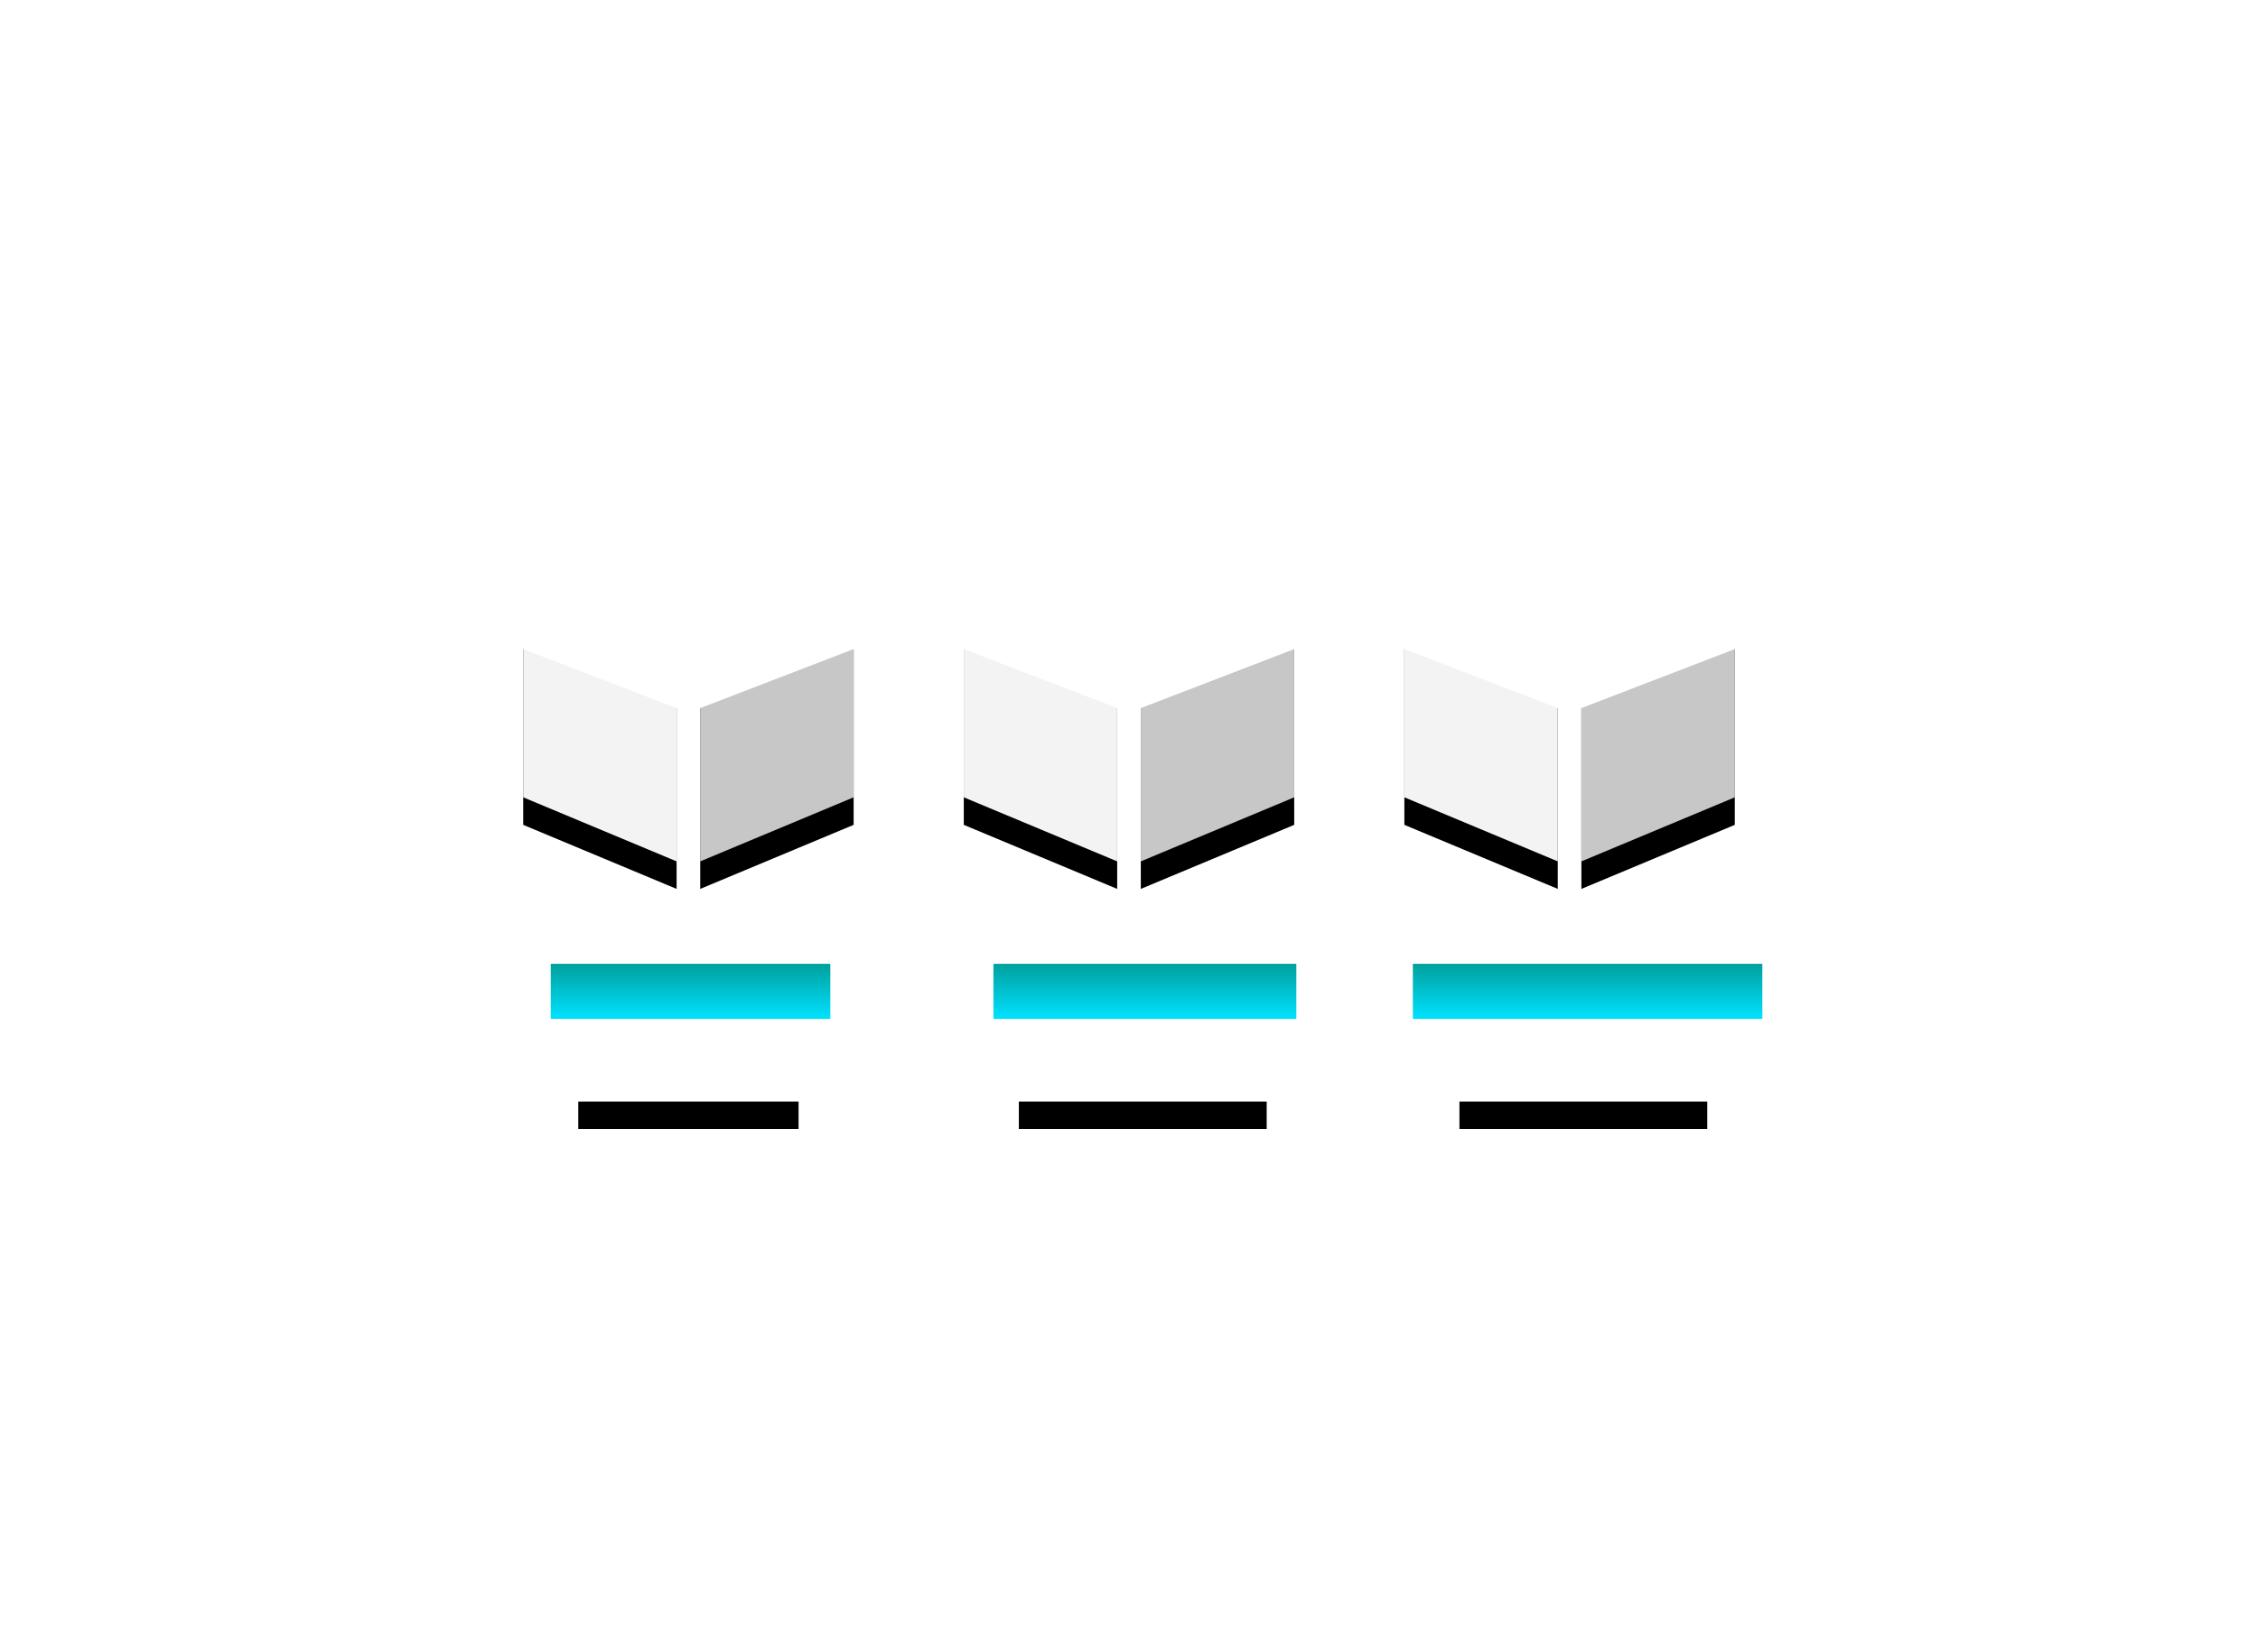<svg xmlns="http://www.w3.org/2000/svg" xmlns:xlink="http://www.w3.org/1999/xlink" width="82" height="60" viewBox="0 0 82 60"><defs><linearGradient id="linearGradient-1" x1="50%" x2="50%" y1="0%" y2="100%"><stop offset="0%" stop-color="#00A09D"/><stop offset="100%" stop-color="#00E2FF"/></linearGradient><path id="path-2" d="M16 19v1H8v-1h8zm17 0v1h-9v-1h9zm16 0v1h-9v-1h9z"/><filter id="filter-3" width="102.4%" height="300%" x="-1.2%" y="-50%" filterUnits="objectBoundingBox"><feOffset dy="1" in="SourceAlpha" result="shadowOffsetOuter1"/><feComposite in="shadowOffsetOuter1" in2="SourceAlpha" operator="out" result="shadowOffsetOuter1"/><feColorMatrix in="shadowOffsetOuter1" values="0 0 0 0 1 0 0 0 0 1 0 0 0 0 1 0 0 0 0.1 0"/></filter><polygon id="path-4" points="0 8.954 5.571 11.28 5.571 4.714 0 2.571"/><filter id="filter-5" width="117.9%" height="123%" x="-9%" y="-5.7%" filterUnits="objectBoundingBox"><feOffset dy="1" in="SourceAlpha" result="shadowOffsetOuter1"/><feComposite in="shadowOffsetOuter1" in2="SourceAlpha" operator="out" result="shadowOffsetOuter1"/><feColorMatrix in="shadowOffsetOuter1" values="0 0 0 0 1 0 0 0 0 1 0 0 0 0 1 0 0 0 0.4 0"/></filter><polygon id="path-6" points="6.429 11.28 12 8.954 12 2.571 6.429 4.714"/><filter id="filter-7" width="117.9%" height="123%" x="-9%" y="-5.7%" filterUnits="objectBoundingBox"><feOffset dy="1" in="SourceAlpha" result="shadowOffsetOuter1"/><feComposite in="shadowOffsetOuter1" in2="SourceAlpha" operator="out" result="shadowOffsetOuter1"/><feColorMatrix in="shadowOffsetOuter1" values="0 0 0 0 1 0 0 0 0 1 0 0 0 0 1 0 0 0 0.292 0"/></filter><polygon id="path-8" points="0 8.954 5.571 11.28 5.571 4.714 0 2.571"/><filter id="filter-9" width="117.9%" height="123%" x="-9%" y="-5.7%" filterUnits="objectBoundingBox"><feOffset dy="1" in="SourceAlpha" result="shadowOffsetOuter1"/><feComposite in="shadowOffsetOuter1" in2="SourceAlpha" operator="out" result="shadowOffsetOuter1"/><feColorMatrix in="shadowOffsetOuter1" values="0 0 0 0 1 0 0 0 0 1 0 0 0 0 1 0 0 0 0.4 0"/></filter><polygon id="path-10" points="6.429 11.28 12 8.954 12 2.571 6.429 4.714"/><filter id="filter-11" width="117.9%" height="123%" x="-9%" y="-5.7%" filterUnits="objectBoundingBox"><feOffset dy="1" in="SourceAlpha" result="shadowOffsetOuter1"/><feComposite in="shadowOffsetOuter1" in2="SourceAlpha" operator="out" result="shadowOffsetOuter1"/><feColorMatrix in="shadowOffsetOuter1" values="0 0 0 0 1 0 0 0 0 1 0 0 0 0 1 0 0 0 0.292 0"/></filter><polygon id="path-12" points="0 8.954 5.571 11.28 5.571 4.714 0 2.571"/><filter id="filter-13" width="117.9%" height="123%" x="-9%" y="-5.7%" filterUnits="objectBoundingBox"><feOffset dy="1" in="SourceAlpha" result="shadowOffsetOuter1"/><feComposite in="shadowOffsetOuter1" in2="SourceAlpha" operator="out" result="shadowOffsetOuter1"/><feColorMatrix in="shadowOffsetOuter1" values="0 0 0 0 1 0 0 0 0 1 0 0 0 0 1 0 0 0 0.4 0"/></filter><polygon id="path-14" points="6.429 11.28 12 8.954 12 2.571 6.429 4.714"/><filter id="filter-15" width="117.9%" height="123%" x="-9%" y="-5.7%" filterUnits="objectBoundingBox"><feOffset dy="1" in="SourceAlpha" result="shadowOffsetOuter1"/><feComposite in="shadowOffsetOuter1" in2="SourceAlpha" operator="out" result="shadowOffsetOuter1"/><feColorMatrix in="shadowOffsetOuter1" values="0 0 0 0 1 0 0 0 0 1 0 0 0 0 1 0 0 0 0.292 0"/></filter></defs><g fill="none" fill-rule="evenodd" class="snippets_thumbs"><g class="s_products_recently_viewed"><rect width="82" height="60" class="bg"/><g class="group"><path fill="url(#linearGradient-1)" d="M17.154 15v2H7v-2h10.154zm16.923 0v2h-11v-2h11zM51 15v2H38.308v-2H51z" class="combined_shape" transform="translate(13 20)"/><g class="combined_shape" transform="translate(13 20)"><use fill="#000" filter="url(#filter-3)" xlink:href="#path-2"/><use fill="#FFF" fill-opacity=".348" xlink:href="#path-2"/></g><g class="box_solid" transform="translate(13 20) translate(6)"><rect width="12" height="11.143" class="rectangle"/><polygon fill="#FFF" fill-opacity=".78" points="6 .429 0 2.061 6 4.286 12 2.061" class="path"/><g class="path"><use fill="#000" filter="url(#filter-5)" xlink:href="#path-4"/><use fill="#FFF" fill-opacity=".95" xlink:href="#path-4"/></g><g class="path"><use fill="#000" filter="url(#filter-7)" xlink:href="#path-6"/><use fill="#FFF" fill-opacity=".78" xlink:href="#path-6"/></g></g><g class="box_solid" transform="translate(13 20) translate(38)"><rect width="12" height="11.143" class="rectangle"/><polygon fill="#FFF" fill-opacity=".78" points="6 .429 0 2.061 6 4.286 12 2.061" class="path"/><g class="path"><use fill="#000" filter="url(#filter-9)" xlink:href="#path-8"/><use fill="#FFF" fill-opacity=".95" xlink:href="#path-8"/></g><g class="path"><use fill="#000" filter="url(#filter-11)" xlink:href="#path-10"/><use fill="#FFF" fill-opacity=".78" xlink:href="#path-10"/></g></g><g class="box_solid" transform="translate(13 20) translate(22)"><rect width="12" height="11.143" class="rectangle"/><polygon fill="#FFF" fill-opacity=".78" points="6 .429 0 2.061 6 4.286 12 2.061" class="path"/><g class="path"><use fill="#000" filter="url(#filter-13)" xlink:href="#path-12"/><use fill="#FFF" fill-opacity=".95" xlink:href="#path-12"/></g><g class="path"><use fill="#000" filter="url(#filter-15)" xlink:href="#path-14"/><use fill="#FFF" fill-opacity=".78" xlink:href="#path-14"/></g></g><path fill="#FFF" stroke="#FFF" d="M1.5 4.793v4.414L-.707 7 1.5 4.793zm53-1L56.707 6 54.5 8.207V3.793z" class="combined_shape" transform="translate(13 20)"/></g></g></g></svg>
